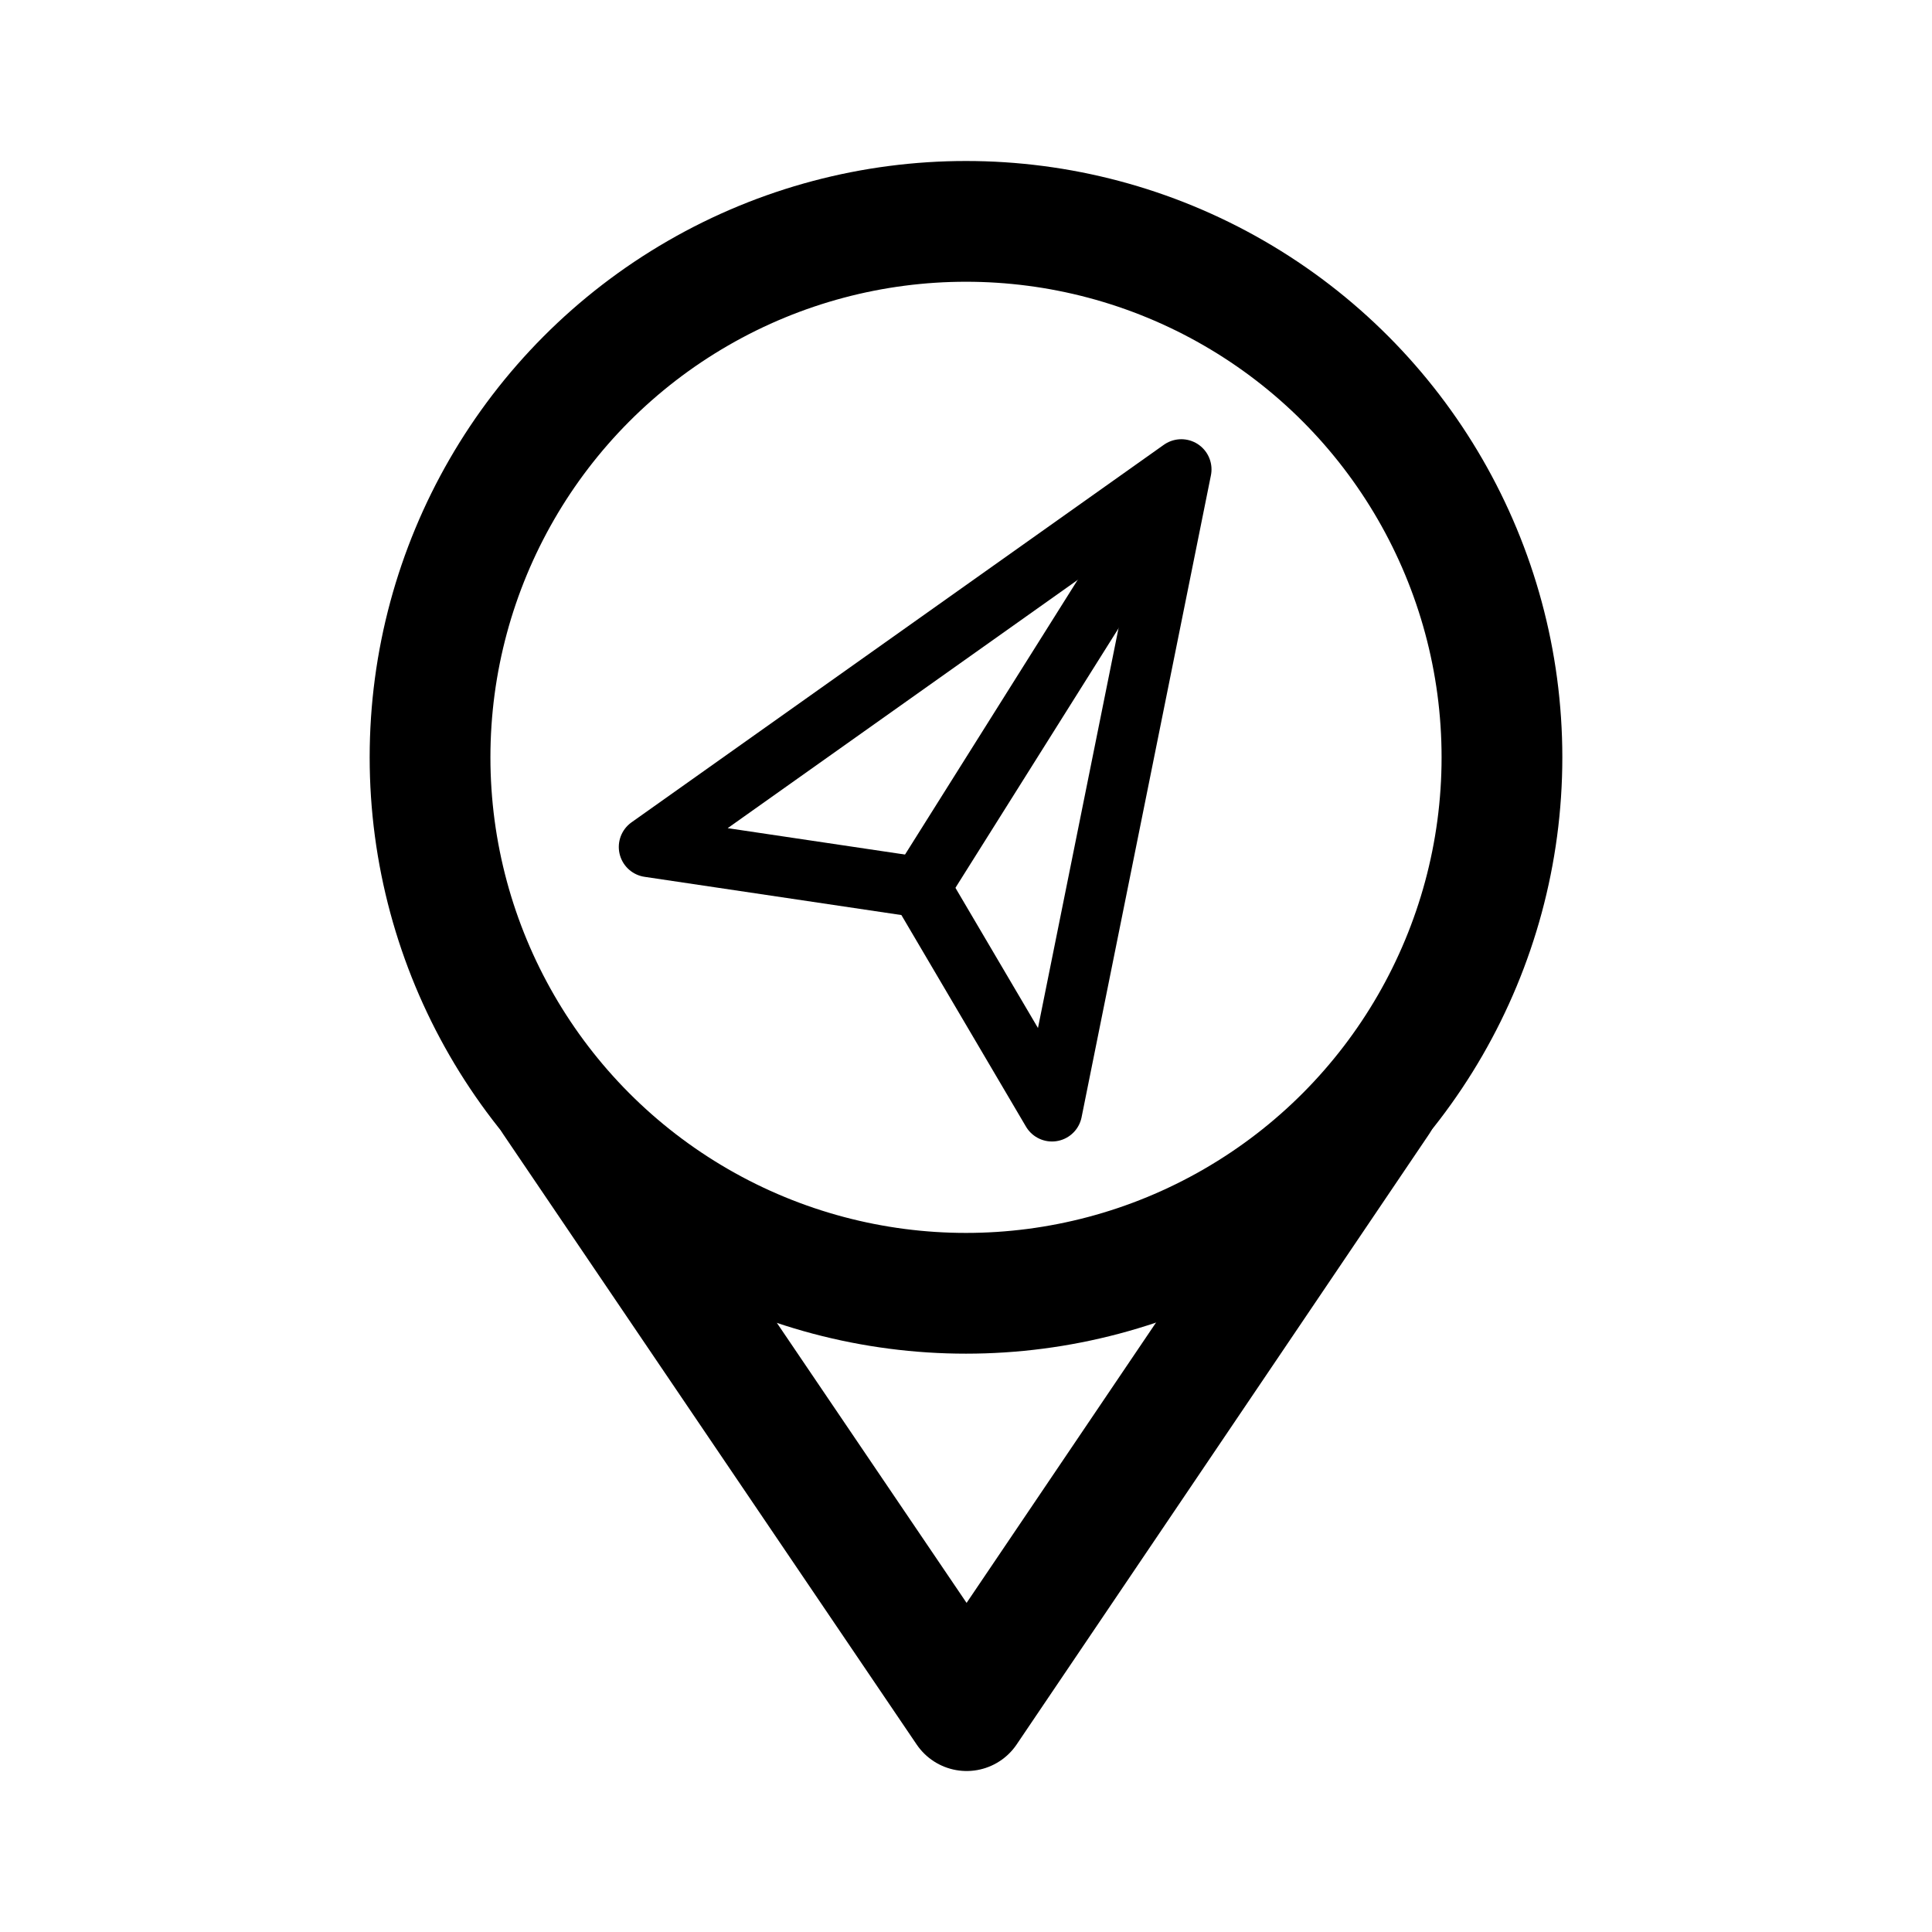 <svg xmlns="http://www.w3.org/2000/svg" viewBox="0 0 192 192"><path fill="none" stroke="#000" stroke-linecap="round" stroke-linejoin="round" stroke-miterlimit="6" stroke-width="6" d="M117.398 46.649 64.495 84.17l26.943 4.01 13.107 22.26Z"/><circle cx="96" cy="75.263" r="53.263" fill="none" stroke="#000" stroke-linecap="round" stroke-linejoin="round" stroke-miterlimit="6" stroke-width="12"/><path fill="none" stroke="#000" stroke-linecap="round" stroke-linejoin="round" stroke-miterlimit="6" stroke-width="12" d="m55.006 109.396 41.058 60.605 40.954-60.604"/><path fill="none" stroke="#000" stroke-linecap="round" stroke-linejoin="round" stroke-miterlimit="6" stroke-width="6" d="m91.438 88.18 24.849-39.537"/></svg>
